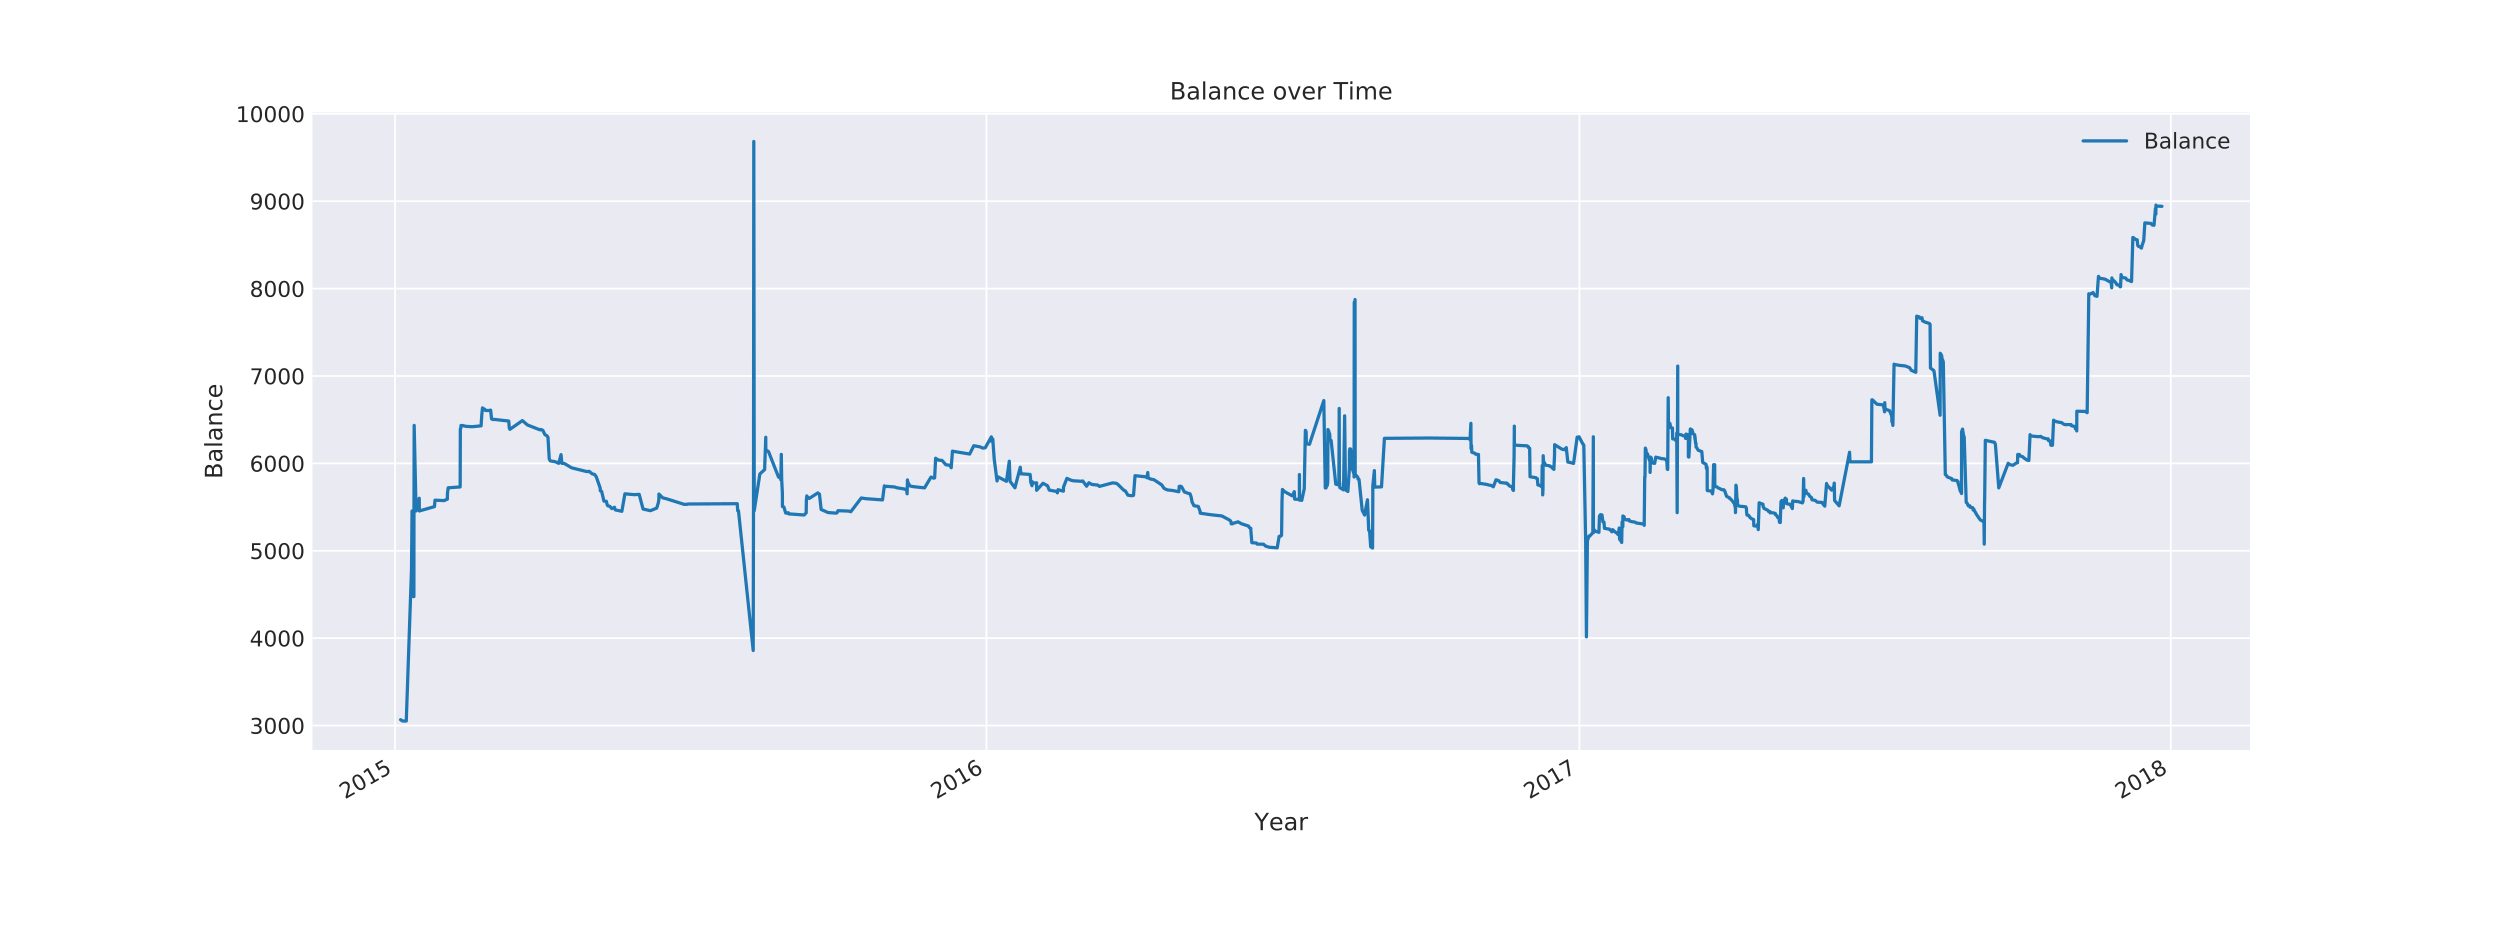 <?xml version="1.0" encoding="utf-8" standalone="no"?>
<!DOCTYPE svg PUBLIC "-//W3C//DTD SVG 1.1//EN"
  "http://www.w3.org/Graphics/SVG/1.1/DTD/svg11.dtd">
<!-- Created with matplotlib (http://matplotlib.org/) -->
<svg height="432pt" version="1.1" viewBox="0 0 1152 432" width="1152pt" xmlns="http://www.w3.org/2000/svg" xmlns:xlink="http://www.w3.org/1999/xlink">
 <defs>
  <style type="text/css">
*{stroke-linecap:butt;stroke-linejoin:round;}
  </style>
 </defs>
 <g id="figure_1">
  <g id="patch_1">
   <path d="M 0 432 
L 1152 432 
L 1152 0 
L 0 0 
z
" style="fill:#ffffff;"/>
  </g>
  <g id="axes_1">
   <g id="patch_2">
    <path d="M 144 345.6 
L 1036.8 345.6 
L 1036.8 51.84 
L 144 51.84 
z
" style="fill:#eaeaf2;"/>
   </g>
   <g id="matplotlib.axis_1">
    <g id="xtick_1">
     <g id="line2d_1">
      <path clip-path="url(#p019af9186f)" d="M 182.047 345.6 
L 182.047 51.84 
" style="fill:none;stroke:#ffffff;stroke-linecap:round;stroke-width:0.8;"/>
     </g>
     <g id="line2d_2"/>
     <g id="text_1">
      <!-- 2015 -->
      <defs>
       <path d="M 19.188 8.297 
L 53.609 8.297 
L 53.609 0 
L 7.328 0 
L 7.328 8.297 
Q 12.938 14.109 22.625 23.891 
Q 32.328 33.688 34.812 36.531 
Q 39.547 41.844 41.422 45.531 
Q 43.312 49.219 43.312 52.781 
Q 43.312 58.594 39.234 62.25 
Q 35.156 65.922 28.609 65.922 
Q 23.969 65.922 18.812 64.312 
Q 13.672 62.703 7.812 59.422 
L 7.812 69.391 
Q 13.766 71.781 18.938 73 
Q 24.125 74.219 28.422 74.219 
Q 39.75 74.219 46.484 68.547 
Q 53.219 62.891 53.219 53.422 
Q 53.219 48.922 51.531 44.891 
Q 49.859 40.875 45.406 35.406 
Q 44.188 33.984 37.641 27.219 
Q 31.109 20.453 19.188 8.297 
z
" id="DejaVuSans-32"/>
       <path d="M 31.781 66.406 
Q 24.172 66.406 20.328 58.906 
Q 16.5 51.422 16.5 36.375 
Q 16.5 21.391 20.328 13.891 
Q 24.172 6.391 31.781 6.391 
Q 39.453 6.391 43.281 13.891 
Q 47.125 21.391 47.125 36.375 
Q 47.125 51.422 43.281 58.906 
Q 39.453 66.406 31.781 66.406 
z
M 31.781 74.219 
Q 44.047 74.219 50.516 64.516 
Q 56.984 54.828 56.984 36.375 
Q 56.984 17.969 50.516 8.266 
Q 44.047 -1.422 31.781 -1.422 
Q 19.531 -1.422 13.062 8.266 
Q 6.594 17.969 6.594 36.375 
Q 6.594 54.828 13.062 64.516 
Q 19.531 74.219 31.781 74.219 
z
" id="DejaVuSans-30"/>
       <path d="M 12.406 8.297 
L 28.516 8.297 
L 28.516 63.922 
L 10.984 60.406 
L 10.984 69.391 
L 28.422 72.906 
L 38.281 72.906 
L 38.281 8.297 
L 54.391 8.297 
L 54.391 0 
L 12.406 0 
z
" id="DejaVuSans-31"/>
       <path d="M 10.797 72.906 
L 49.516 72.906 
L 49.516 64.594 
L 19.828 64.594 
L 19.828 46.734 
Q 21.969 47.469 24.109 47.828 
Q 26.266 48.188 28.422 48.188 
Q 40.625 48.188 47.75 41.5 
Q 54.891 34.812 54.891 23.391 
Q 54.891 11.625 47.562 5.094 
Q 40.234 -1.422 26.906 -1.422 
Q 22.312 -1.422 17.547 -0.641 
Q 12.797 0.141 7.719 1.703 
L 7.719 11.625 
Q 12.109 9.234 16.797 8.062 
Q 21.484 6.891 26.703 6.891 
Q 35.156 6.891 40.078 11.328 
Q 45.016 15.766 45.016 23.391 
Q 45.016 31 40.078 35.438 
Q 35.156 39.891 26.703 39.891 
Q 22.75 39.891 18.812 39.016 
Q 14.891 38.141 10.797 36.281 
z
" id="DejaVuSans-35"/>
      </defs>
      <g style="fill:#262626;" transform="translate(158.966 368.405)rotate(-30)scale(0.1 -0.1)">
       <use xlink:href="#DejaVuSans-32"/>
       <use x="63.623" xlink:href="#DejaVuSans-30"/>
       <use x="127.246" xlink:href="#DejaVuSans-31"/>
       <use x="190.869" xlink:href="#DejaVuSans-35"/>
      </g>
     </g>
    </g>
    <g id="xtick_2">
     <g id="line2d_3">
      <path clip-path="url(#p019af9186f)" d="M 454.552 345.6 
L 454.552 51.84 
" style="fill:none;stroke:#ffffff;stroke-linecap:round;stroke-width:0.8;"/>
     </g>
     <g id="line2d_4"/>
     <g id="text_2">
      <!-- 2016 -->
      <defs>
       <path d="M 33.016 40.375 
Q 26.375 40.375 22.484 35.828 
Q 18.609 31.297 18.609 23.391 
Q 18.609 15.531 22.484 10.953 
Q 26.375 6.391 33.016 6.391 
Q 39.656 6.391 43.531 10.953 
Q 47.406 15.531 47.406 23.391 
Q 47.406 31.297 43.531 35.828 
Q 39.656 40.375 33.016 40.375 
z
M 52.594 71.297 
L 52.594 62.312 
Q 48.875 64.062 45.094 64.984 
Q 41.312 65.922 37.594 65.922 
Q 27.828 65.922 22.672 59.328 
Q 17.531 52.734 16.797 39.406 
Q 19.672 43.656 24.016 45.922 
Q 28.375 48.188 33.594 48.188 
Q 44.578 48.188 50.953 41.516 
Q 57.328 34.859 57.328 23.391 
Q 57.328 12.156 50.688 5.359 
Q 44.047 -1.422 33.016 -1.422 
Q 20.359 -1.422 13.672 8.266 
Q 6.984 17.969 6.984 36.375 
Q 6.984 53.656 15.188 63.938 
Q 23.391 74.219 37.203 74.219 
Q 40.922 74.219 44.703 73.484 
Q 48.484 72.75 52.594 71.297 
z
" id="DejaVuSans-36"/>
      </defs>
      <g style="fill:#262626;" transform="translate(431.472 368.405)rotate(-30)scale(0.1 -0.1)">
       <use xlink:href="#DejaVuSans-32"/>
       <use x="63.623" xlink:href="#DejaVuSans-30"/>
       <use x="127.246" xlink:href="#DejaVuSans-31"/>
       <use x="190.869" xlink:href="#DejaVuSans-36"/>
      </g>
     </g>
    </g>
    <g id="xtick_3">
     <g id="line2d_5">
      <path clip-path="url(#p019af9186f)" d="M 727.804 345.6 
L 727.804 51.84 
" style="fill:none;stroke:#ffffff;stroke-linecap:round;stroke-width:0.8;"/>
     </g>
     <g id="line2d_6"/>
     <g id="text_3">
      <!-- 2017 -->
      <defs>
       <path d="M 8.203 72.906 
L 55.078 72.906 
L 55.078 68.703 
L 28.609 0 
L 18.312 0 
L 43.219 64.594 
L 8.203 64.594 
z
" id="DejaVuSans-37"/>
      </defs>
      <g style="fill:#262626;" transform="translate(704.723 368.405)rotate(-30)scale(0.1 -0.1)">
       <use xlink:href="#DejaVuSans-32"/>
       <use x="63.623" xlink:href="#DejaVuSans-30"/>
       <use x="127.246" xlink:href="#DejaVuSans-31"/>
       <use x="190.869" xlink:href="#DejaVuSans-37"/>
      </g>
     </g>
    </g>
    <g id="xtick_4">
     <g id="line2d_7">
      <path clip-path="url(#p019af9186f)" d="M 1000.309 345.6 
L 1000.309 51.84 
" style="fill:none;stroke:#ffffff;stroke-linecap:round;stroke-width:0.8;"/>
     </g>
     <g id="line2d_8"/>
     <g id="text_4">
      <!-- 2018 -->
      <defs>
       <path d="M 31.781 34.625 
Q 24.75 34.625 20.719 30.859 
Q 16.703 27.094 16.703 20.516 
Q 16.703 13.922 20.719 10.156 
Q 24.75 6.391 31.781 6.391 
Q 38.812 6.391 42.859 10.172 
Q 46.922 13.969 46.922 20.516 
Q 46.922 27.094 42.891 30.859 
Q 38.875 34.625 31.781 34.625 
z
M 21.922 38.812 
Q 15.578 40.375 12.031 44.719 
Q 8.5 49.078 8.5 55.328 
Q 8.5 64.062 14.719 69.141 
Q 20.953 74.219 31.781 74.219 
Q 42.672 74.219 48.875 69.141 
Q 55.078 64.062 55.078 55.328 
Q 55.078 49.078 51.531 44.719 
Q 48 40.375 41.703 38.812 
Q 48.828 37.156 52.797 32.312 
Q 56.781 27.484 56.781 20.516 
Q 56.781 9.906 50.312 4.234 
Q 43.844 -1.422 31.781 -1.422 
Q 19.734 -1.422 13.25 4.234 
Q 6.781 9.906 6.781 20.516 
Q 6.781 27.484 10.781 32.312 
Q 14.797 37.156 21.922 38.812 
z
M 18.312 54.391 
Q 18.312 48.734 21.844 45.562 
Q 25.391 42.391 31.781 42.391 
Q 38.141 42.391 41.719 45.562 
Q 45.312 48.734 45.312 54.391 
Q 45.312 60.062 41.719 63.234 
Q 38.141 66.406 31.781 66.406 
Q 25.391 66.406 21.844 63.234 
Q 18.312 60.062 18.312 54.391 
z
" id="DejaVuSans-38"/>
      </defs>
      <g style="fill:#262626;" transform="translate(977.229 368.405)rotate(-30)scale(0.1 -0.1)">
       <use xlink:href="#DejaVuSans-32"/>
       <use x="63.623" xlink:href="#DejaVuSans-30"/>
       <use x="127.246" xlink:href="#DejaVuSans-31"/>
       <use x="190.869" xlink:href="#DejaVuSans-38"/>
      </g>
     </g>
    </g>
    <g id="xtick_5">
     <g id="line2d_9"/>
    </g>
    <g id="xtick_6">
     <g id="line2d_10"/>
    </g>
    <g id="xtick_7">
     <g id="line2d_11"/>
    </g>
    <g id="xtick_8">
     <g id="line2d_12"/>
    </g>
    <g id="xtick_9">
     <g id="line2d_13"/>
    </g>
    <g id="xtick_10">
     <g id="line2d_14"/>
    </g>
    <g id="xtick_11">
     <g id="line2d_15"/>
    </g>
    <g id="xtick_12">
     <g id="line2d_16"/>
    </g>
    <g id="xtick_13">
     <g id="line2d_17"/>
    </g>
    <g id="xtick_14">
     <g id="line2d_18"/>
    </g>
    <g id="xtick_15">
     <g id="line2d_19"/>
    </g>
    <g id="xtick_16">
     <g id="line2d_20"/>
    </g>
    <g id="xtick_17">
     <g id="line2d_21"/>
    </g>
    <g id="xtick_18">
     <g id="line2d_22"/>
    </g>
    <g id="xtick_19">
     <g id="line2d_23"/>
    </g>
    <g id="xtick_20">
     <g id="line2d_24"/>
    </g>
    <g id="xtick_21">
     <g id="line2d_25"/>
    </g>
    <g id="xtick_22">
     <g id="line2d_26"/>
    </g>
    <g id="xtick_23">
     <g id="line2d_27"/>
    </g>
    <g id="xtick_24">
     <g id="line2d_28"/>
    </g>
    <g id="xtick_25">
     <g id="line2d_29"/>
    </g>
    <g id="xtick_26">
     <g id="line2d_30"/>
    </g>
    <g id="xtick_27">
     <g id="line2d_31"/>
    </g>
    <g id="xtick_28">
     <g id="line2d_32"/>
    </g>
    <g id="xtick_29">
     <g id="line2d_33"/>
    </g>
    <g id="xtick_30">
     <g id="line2d_34"/>
    </g>
    <g id="xtick_31">
     <g id="line2d_35"/>
    </g>
    <g id="xtick_32">
     <g id="line2d_36"/>
    </g>
    <g id="xtick_33">
     <g id="line2d_37"/>
    </g>
    <g id="xtick_34">
     <g id="line2d_38"/>
    </g>
    <g id="xtick_35">
     <g id="line2d_39"/>
    </g>
    <g id="xtick_36">
     <g id="line2d_40"/>
    </g>
    <g id="xtick_37">
     <g id="line2d_41"/>
    </g>
    <g id="xtick_38">
     <g id="line2d_42"/>
    </g>
    <g id="xtick_39">
     <g id="line2d_43"/>
    </g>
    <g id="xtick_40">
     <g id="line2d_44"/>
    </g>
    <g id="xtick_41">
     <g id="line2d_45"/>
    </g>
    <g id="xtick_42">
     <g id="line2d_46"/>
    </g>
    <g id="xtick_43">
     <g id="line2d_47"/>
    </g>
    <g id="text_5">
     <!-- Year -->
     <defs>
      <path d="M -0.203 72.906 
L 10.406 72.906 
L 30.609 42.922 
L 50.688 72.906 
L 61.281 72.906 
L 35.5 34.719 
L 35.5 0 
L 25.594 0 
L 25.594 34.719 
z
" id="DejaVuSans-59"/>
      <path d="M 56.203 29.594 
L 56.203 25.203 
L 14.891 25.203 
Q 15.484 15.922 20.484 11.062 
Q 25.484 6.203 34.422 6.203 
Q 39.594 6.203 44.453 7.469 
Q 49.312 8.734 54.109 11.281 
L 54.109 2.781 
Q 49.266 0.734 44.188 -0.344 
Q 39.109 -1.422 33.891 -1.422 
Q 20.797 -1.422 13.156 6.188 
Q 5.516 13.812 5.516 26.812 
Q 5.516 40.234 12.766 48.109 
Q 20.016 56 32.328 56 
Q 43.359 56 49.781 48.891 
Q 56.203 41.797 56.203 29.594 
z
M 47.219 32.234 
Q 47.125 39.594 43.094 43.984 
Q 39.062 48.391 32.422 48.391 
Q 24.906 48.391 20.391 44.141 
Q 15.875 39.891 15.188 32.172 
z
" id="DejaVuSans-65"/>
      <path d="M 34.281 27.484 
Q 23.391 27.484 19.188 25 
Q 14.984 22.516 14.984 16.5 
Q 14.984 11.719 18.141 8.906 
Q 21.297 6.109 26.703 6.109 
Q 34.188 6.109 38.703 11.406 
Q 43.219 16.703 43.219 25.484 
L 43.219 27.484 
z
M 52.203 31.203 
L 52.203 0 
L 43.219 0 
L 43.219 8.297 
Q 40.141 3.328 35.547 0.953 
Q 30.953 -1.422 24.312 -1.422 
Q 15.922 -1.422 10.953 3.297 
Q 6 8.016 6 15.922 
Q 6 25.141 12.172 29.828 
Q 18.359 34.516 30.609 34.516 
L 43.219 34.516 
L 43.219 35.406 
Q 43.219 41.609 39.141 45 
Q 35.062 48.391 27.688 48.391 
Q 23 48.391 18.547 47.266 
Q 14.109 46.141 10.016 43.891 
L 10.016 52.203 
Q 14.938 54.109 19.578 55.047 
Q 24.219 56 28.609 56 
Q 40.484 56 46.344 49.844 
Q 52.203 43.703 52.203 31.203 
z
" id="DejaVuSans-61"/>
      <path d="M 41.109 46.297 
Q 39.594 47.172 37.812 47.578 
Q 36.031 48 33.891 48 
Q 26.266 48 22.188 43.047 
Q 18.109 38.094 18.109 28.812 
L 18.109 0 
L 9.078 0 
L 9.078 54.688 
L 18.109 54.688 
L 18.109 46.188 
Q 20.953 51.172 25.484 53.578 
Q 30.031 56 36.531 56 
Q 37.453 56 38.578 55.875 
Q 39.703 55.766 41.062 55.516 
z
" id="DejaVuSans-72"/>
     </defs>
     <g style="fill:#262626;" transform="translate(578.036 382.565)scale(0.11 -0.11)">
      <use xlink:href="#DejaVuSans-59"/>
      <use x="60.881" xlink:href="#DejaVuSans-65"/>
      <use x="122.404" xlink:href="#DejaVuSans-61"/>
      <use x="183.684" xlink:href="#DejaVuSans-72"/>
     </g>
    </g>
   </g>
   <g id="matplotlib.axis_2">
    <g id="ytick_1">
     <g id="line2d_48">
      <path clip-path="url(#p019af9186f)" d="M 144 334.333 
L 1036.8 334.333 
" style="fill:none;stroke:#ffffff;stroke-linecap:round;stroke-width:0.8;"/>
     </g>
     <g id="line2d_49"/>
     <g id="text_6">
      <!-- 3000 -->
      <defs>
       <path d="M 40.578 39.312 
Q 47.656 37.797 51.625 33 
Q 55.609 28.219 55.609 21.188 
Q 55.609 10.406 48.188 4.484 
Q 40.766 -1.422 27.094 -1.422 
Q 22.516 -1.422 17.656 -0.516 
Q 12.797 0.391 7.625 2.203 
L 7.625 11.719 
Q 11.719 9.328 16.594 8.109 
Q 21.484 6.891 26.812 6.891 
Q 36.078 6.891 40.938 10.547 
Q 45.797 14.203 45.797 21.188 
Q 45.797 27.641 41.281 31.266 
Q 36.766 34.906 28.719 34.906 
L 20.219 34.906 
L 20.219 43.016 
L 29.109 43.016 
Q 36.375 43.016 40.234 45.922 
Q 44.094 48.828 44.094 54.297 
Q 44.094 59.906 40.109 62.906 
Q 36.141 65.922 28.719 65.922 
Q 24.656 65.922 20.016 65.031 
Q 15.375 64.156 9.812 62.312 
L 9.812 71.094 
Q 15.438 72.656 20.344 73.438 
Q 25.25 74.219 29.594 74.219 
Q 40.828 74.219 47.359 69.109 
Q 53.906 64.016 53.906 55.328 
Q 53.906 49.266 50.438 45.094 
Q 46.969 40.922 40.578 39.312 
z
" id="DejaVuSans-33"/>
      </defs>
      <g style="fill:#262626;" transform="translate(115.05 338.132)scale(0.1 -0.1)">
       <use xlink:href="#DejaVuSans-33"/>
       <use x="63.623" xlink:href="#DejaVuSans-30"/>
       <use x="127.246" xlink:href="#DejaVuSans-30"/>
       <use x="190.869" xlink:href="#DejaVuSans-30"/>
      </g>
     </g>
    </g>
    <g id="ytick_2">
     <g id="line2d_50">
      <path clip-path="url(#p019af9186f)" d="M 144 294.065 
L 1036.8 294.065 
" style="fill:none;stroke:#ffffff;stroke-linecap:round;stroke-width:0.8;"/>
     </g>
     <g id="line2d_51"/>
     <g id="text_7">
      <!-- 4000 -->
      <defs>
       <path d="M 37.797 64.312 
L 12.891 25.391 
L 37.797 25.391 
z
M 35.203 72.906 
L 47.609 72.906 
L 47.609 25.391 
L 58.016 25.391 
L 58.016 17.188 
L 47.609 17.188 
L 47.609 0 
L 37.797 0 
L 37.797 17.188 
L 4.891 17.188 
L 4.891 26.703 
z
" id="DejaVuSans-34"/>
      </defs>
      <g style="fill:#262626;" transform="translate(115.05 297.865)scale(0.1 -0.1)">
       <use xlink:href="#DejaVuSans-34"/>
       <use x="63.623" xlink:href="#DejaVuSans-30"/>
       <use x="127.246" xlink:href="#DejaVuSans-30"/>
       <use x="190.869" xlink:href="#DejaVuSans-30"/>
      </g>
     </g>
    </g>
    <g id="ytick_3">
     <g id="line2d_52">
      <path clip-path="url(#p019af9186f)" d="M 144 253.798 
L 1036.8 253.798 
" style="fill:none;stroke:#ffffff;stroke-linecap:round;stroke-width:0.8;"/>
     </g>
     <g id="line2d_53"/>
     <g id="text_8">
      <!-- 5000 -->
      <g style="fill:#262626;" transform="translate(115.05 257.597)scale(0.1 -0.1)">
       <use xlink:href="#DejaVuSans-35"/>
       <use x="63.623" xlink:href="#DejaVuSans-30"/>
       <use x="127.246" xlink:href="#DejaVuSans-30"/>
       <use x="190.869" xlink:href="#DejaVuSans-30"/>
      </g>
     </g>
    </g>
    <g id="ytick_4">
     <g id="line2d_54">
      <path clip-path="url(#p019af9186f)" d="M 144 213.53 
L 1036.8 213.53 
" style="fill:none;stroke:#ffffff;stroke-linecap:round;stroke-width:0.8;"/>
     </g>
     <g id="line2d_55"/>
     <g id="text_9">
      <!-- 6000 -->
      <g style="fill:#262626;" transform="translate(115.05 217.329)scale(0.1 -0.1)">
       <use xlink:href="#DejaVuSans-36"/>
       <use x="63.623" xlink:href="#DejaVuSans-30"/>
       <use x="127.246" xlink:href="#DejaVuSans-30"/>
       <use x="190.869" xlink:href="#DejaVuSans-30"/>
      </g>
     </g>
    </g>
    <g id="ytick_5">
     <g id="line2d_56">
      <path clip-path="url(#p019af9186f)" d="M 144 173.262 
L 1036.8 173.262 
" style="fill:none;stroke:#ffffff;stroke-linecap:round;stroke-width:0.8;"/>
     </g>
     <g id="line2d_57"/>
     <g id="text_10">
      <!-- 7000 -->
      <g style="fill:#262626;" transform="translate(115.05 177.061)scale(0.1 -0.1)">
       <use xlink:href="#DejaVuSans-37"/>
       <use x="63.623" xlink:href="#DejaVuSans-30"/>
       <use x="127.246" xlink:href="#DejaVuSans-30"/>
       <use x="190.869" xlink:href="#DejaVuSans-30"/>
      </g>
     </g>
    </g>
    <g id="ytick_6">
     <g id="line2d_58">
      <path clip-path="url(#p019af9186f)" d="M 144 132.994 
L 1036.8 132.994 
" style="fill:none;stroke:#ffffff;stroke-linecap:round;stroke-width:0.8;"/>
     </g>
     <g id="line2d_59"/>
     <g id="text_11">
      <!-- 8000 -->
      <g style="fill:#262626;" transform="translate(115.05 136.794)scale(0.1 -0.1)">
       <use xlink:href="#DejaVuSans-38"/>
       <use x="63.623" xlink:href="#DejaVuSans-30"/>
       <use x="127.246" xlink:href="#DejaVuSans-30"/>
       <use x="190.869" xlink:href="#DejaVuSans-30"/>
      </g>
     </g>
    </g>
    <g id="ytick_7">
     <g id="line2d_60">
      <path clip-path="url(#p019af9186f)" d="M 144 92.727 
L 1036.8 92.727 
" style="fill:none;stroke:#ffffff;stroke-linecap:round;stroke-width:0.8;"/>
     </g>
     <g id="line2d_61"/>
     <g id="text_12">
      <!-- 9000 -->
      <defs>
       <path d="M 10.984 1.516 
L 10.984 10.5 
Q 14.703 8.734 18.5 7.812 
Q 22.312 6.891 25.984 6.891 
Q 35.75 6.891 40.891 13.453 
Q 46.047 20.016 46.781 33.406 
Q 43.953 29.203 39.594 26.953 
Q 35.25 24.703 29.984 24.703 
Q 19.047 24.703 12.672 31.312 
Q 6.297 37.938 6.297 49.422 
Q 6.297 60.641 12.938 67.422 
Q 19.578 74.219 30.609 74.219 
Q 43.266 74.219 49.922 64.516 
Q 56.594 54.828 56.594 36.375 
Q 56.594 19.141 48.406 8.859 
Q 40.234 -1.422 26.422 -1.422 
Q 22.703 -1.422 18.891 -0.688 
Q 15.094 0.047 10.984 1.516 
z
M 30.609 32.422 
Q 37.25 32.422 41.125 36.953 
Q 45.016 41.5 45.016 49.422 
Q 45.016 57.281 41.125 61.844 
Q 37.25 66.406 30.609 66.406 
Q 23.969 66.406 20.094 61.844 
Q 16.219 57.281 16.219 49.422 
Q 16.219 41.5 20.094 36.953 
Q 23.969 32.422 30.609 32.422 
z
" id="DejaVuSans-39"/>
      </defs>
      <g style="fill:#262626;" transform="translate(115.05 96.526)scale(0.1 -0.1)">
       <use xlink:href="#DejaVuSans-39"/>
       <use x="63.623" xlink:href="#DejaVuSans-30"/>
       <use x="127.246" xlink:href="#DejaVuSans-30"/>
       <use x="190.869" xlink:href="#DejaVuSans-30"/>
      </g>
     </g>
    </g>
    <g id="ytick_8">
     <g id="line2d_62">
      <path clip-path="url(#p019af9186f)" d="M 144 52.459 
L 1036.8 52.459 
" style="fill:none;stroke:#ffffff;stroke-linecap:round;stroke-width:0.8;"/>
     </g>
     <g id="line2d_63"/>
     <g id="text_13">
      <!-- 10000 -->
      <g style="fill:#262626;" transform="translate(108.688 56.258)scale(0.1 -0.1)">
       <use xlink:href="#DejaVuSans-31"/>
       <use x="63.623" xlink:href="#DejaVuSans-30"/>
       <use x="127.246" xlink:href="#DejaVuSans-30"/>
       <use x="190.869" xlink:href="#DejaVuSans-30"/>
       <use x="254.492" xlink:href="#DejaVuSans-30"/>
      </g>
     </g>
    </g>
    <g id="text_14">
     <!-- Balance -->
     <defs>
      <path d="M 19.672 34.812 
L 19.672 8.109 
L 35.5 8.109 
Q 43.453 8.109 47.281 11.406 
Q 51.125 14.703 51.125 21.484 
Q 51.125 28.328 47.281 31.562 
Q 43.453 34.812 35.5 34.812 
z
M 19.672 64.797 
L 19.672 42.828 
L 34.281 42.828 
Q 41.5 42.828 45.031 45.531 
Q 48.578 48.25 48.578 53.812 
Q 48.578 59.328 45.031 62.062 
Q 41.5 64.797 34.281 64.797 
z
M 9.812 72.906 
L 35.016 72.906 
Q 46.297 72.906 52.391 68.219 
Q 58.5 63.531 58.5 54.891 
Q 58.5 48.188 55.375 44.234 
Q 52.25 40.281 46.188 39.312 
Q 53.469 37.75 57.5 32.781 
Q 61.531 27.828 61.531 20.406 
Q 61.531 10.641 54.891 5.312 
Q 48.25 0 35.984 0 
L 9.812 0 
z
" id="DejaVuSans-42"/>
      <path d="M 9.422 75.984 
L 18.406 75.984 
L 18.406 0 
L 9.422 0 
z
" id="DejaVuSans-6c"/>
      <path d="M 54.891 33.016 
L 54.891 0 
L 45.906 0 
L 45.906 32.719 
Q 45.906 40.484 42.875 44.328 
Q 39.844 48.188 33.797 48.188 
Q 26.516 48.188 22.312 43.547 
Q 18.109 38.922 18.109 30.906 
L 18.109 0 
L 9.078 0 
L 9.078 54.688 
L 18.109 54.688 
L 18.109 46.188 
Q 21.344 51.125 25.703 53.562 
Q 30.078 56 35.797 56 
Q 45.219 56 50.047 50.172 
Q 54.891 44.344 54.891 33.016 
z
" id="DejaVuSans-6e"/>
      <path d="M 48.781 52.594 
L 48.781 44.188 
Q 44.969 46.297 41.141 47.344 
Q 37.312 48.391 33.406 48.391 
Q 24.656 48.391 19.812 42.844 
Q 14.984 37.312 14.984 27.297 
Q 14.984 17.281 19.812 11.734 
Q 24.656 6.203 33.406 6.203 
Q 37.312 6.203 41.141 7.25 
Q 44.969 8.297 48.781 10.406 
L 48.781 2.094 
Q 45.016 0.344 40.984 -0.531 
Q 36.969 -1.422 32.422 -1.422 
Q 20.062 -1.422 12.781 6.344 
Q 5.516 14.109 5.516 27.297 
Q 5.516 40.672 12.859 48.328 
Q 20.219 56 33.016 56 
Q 37.156 56 41.109 55.141 
Q 45.062 54.297 48.781 52.594 
z
" id="DejaVuSans-63"/>
     </defs>
     <g style="fill:#262626;" transform="translate(102.4 220.656)rotate(-90)scale(0.11 -0.11)">
      <use xlink:href="#DejaVuSans-42"/>
      <use x="68.604" xlink:href="#DejaVuSans-61"/>
      <use x="129.883" xlink:href="#DejaVuSans-6c"/>
      <use x="157.666" xlink:href="#DejaVuSans-61"/>
      <use x="218.945" xlink:href="#DejaVuSans-6e"/>
      <use x="282.324" xlink:href="#DejaVuSans-63"/>
      <use x="337.305" xlink:href="#DejaVuSans-65"/>
     </g>
    </g>
   </g>
   <g id="line2d_64">
    <path clip-path="url(#p019af9186f)" d="M 184.582 331.643 
L 185.524 332.247 
L 187.211 332.236 
L 189.628 262.073 
L 189.872 235.458 
L 190.429 274.9 
L 190.706 262.82 
L 190.721 274.9 
L 190.76 235.458 
L 190.851 196.017 
L 191.72 235.458 
L 193.185 229.599 
L 193.224 235.458 
L 200.206 233.445 
L 200.445 230.485 
L 200.534 230.887 
L 200.665 230.485 
L 204.768 230.684 
L 204.86 230.555 
L 206.132 230.032 
L 206.185 227.339 
L 206.518 224.784 
L 212.015 224.382 
L 212.048 223.68 
L 212.122 197.607 
L 212.39 197.204 
L 212.416 196.056 
L 212.705 196.267 
L 213.057 196.056 
L 214.692 196.459 
L 217.591 196.63 
L 221.683 196.228 
L 221.999 191.261 
L 222.344 187.945 
L 222.612 188.347 
L 223.353 188.549 
L 223.708 189.153 
L 225.597 189.141 
L 225.795 189.012 
L 226.092 189.01 
L 226.499 193.037 
L 227.006 193.19 
L 227.168 193.361 
L 227.267 193.208 
L 234.414 194.013 
L 234.439 194.215 
L 234.682 197.235 
L 234.96 197.839 
L 240.708 193.812 
L 243.06 195.825 
L 248.771 198.059 
L 249.127 198.038 
L 249.149 197.895 
L 250.132 198.27 
L 251.093 200.283 
L 252.145 200.887 
L 252.193 201.088 
L 252.507 201.491 
L 253.092 211.558 
L 253.583 212.363 
L 255.891 212.77 
L 257.457 213.494 
L 258.529 209.507 
L 258.894 213.494 
L 260.031 213.574 
L 263.443 215.588 
L 270.388 217.295 
L 271.223 217.292 
L 271.462 217.154 
L 272.858 218.345 
L 274.037 218.642 
L 274.768 219.73 
L 275.964 223.158 
L 276.575 224.924 
L 276.624 226.174 
L 277.217 226.383 
L 278.298 230.909 
L 279.402 230.995 
L 279.735 232.44 
L 280.026 233.034 
L 281.046 233.356 
L 281.923 234.362 
L 283.169 233.758 
L 283.258 234.362 
L 283.554 234.966 
L 286.548 235.61 
L 287.953 227.556 
L 292.297 227.939 
L 294.527 227.794 
L 296.324 234.561 
L 299.728 235.326 
L 302.617 234.118 
L 303.354 231.702 
L 303.612 230.091 
L 303.638 227.675 
L 305.38 229.407 
L 307.036 229.809 
L 315.265 232.406 
L 316.71 232.386 
L 316.923 232.248 
L 339.729 232.104 
L 339.915 235.326 
L 340.284 235.324 
L 347.074 299.752 
L 347.209 235.324 
L 347.347 65.193 
L 347.55 235.324 
L 350.137 218.412 
L 352.332 216.398 
L 352.871 201.499 
L 352.872 204.516 
L 352.906 207.295 
L 354.13 208.084 
L 358.726 219.8 
L 359.712 220.42 
L 359.808 221.091 
L 360.021 209.375 
L 360.206 221.091 
L 360.519 227.252 
L 360.544 233.412 
L 361.214 233.609 
L 362.064 236.434 
L 363.065 236.412 
L 363.069 236.269 
L 363.283 236.266 
L 363.397 236.788 
L 370.527 237.305 
L 371.483 236.331 
L 371.585 230.291 
L 371.775 228.52 
L 371.996 228.889 
L 372.882 229.695 
L 376.869 227.128 
L 377.613 227.732 
L 378.388 234.779 
L 381.582 236.189 
L 385.277 236.442 
L 385.728 236.284 
L 386.15 235.317 
L 391.205 235.511 
L 391.565 235.686 
L 392.055 235.789 
L 396.879 229.467 
L 398.92 229.786 
L 406.658 230.355 
L 407.498 223.892 
L 408.085 224.226 
L 408.309 224.223 
L 408.395 224.079 
L 412.322 224.414 
L 413.292 224.769 
L 416.838 225.348 
L 417.802 225.791 
L 417.996 227.543 
L 418.166 221.15 
L 418.248 221.989 
L 419.232 223.89 
L 420.51 224.196 
L 426.02 224.817 
L 429.011 219.842 
L 430.272 220.346 
L 430.679 220.207 
L 431.139 211.147 
L 431.297 211.388 
L 431.504 211.568 
L 432.054 211.645 
L 432.394 212.027 
L 434.093 212.155 
L 435.872 214.169 
L 437.422 214.344 
L 437.762 214.558 
L 438.32 215.524 
L 438.889 207.868 
L 439.498 208.012 
L 446.818 209.22 
L 448.732 205.388 
L 451.554 205.905 
L 452.864 206.486 
L 454.005 206.338 
L 456.812 201.304 
L 456.866 203.318 
L 456.963 202.814 
L 457.217 202.8 
L 457.471 202.296 
L 458.131 211.558 
L 459.436 221.625 
L 459.804 219.692 
L 463.782 221.786 
L 465.082 212.524 
L 465.433 221.786 
L 467.684 224.773 
L 470.138 215.312 
L 470.438 218.328 
L 474.675 218.619 
L 474.861 220.288 
L 474.932 222.02 
L 475.544 223.832 
L 475.751 222.02 
L 476.292 222.624 
L 477.652 222.475 
L 477.664 225.922 
L 480.611 222.701 
L 482.7 223.828 
L 483.501 225.842 
L 487.167 226.509 
L 487.229 227.102 
L 487.539 225.648 
L 490.005 226.326 
L 490.089 224.387 
L 491.632 220.42 
L 493.37 221.225 
L 494.535 221.546 
L 498.623 221.791 
L 498.733 221.656 
L 498.934 221.631 
L 500.707 224.047 
L 501.758 222.437 
L 503.118 223.242 
L 505.889 223.531 
L 506.609 224.135 
L 512.636 222.524 
L 514.315 222.673 
L 514.98 223.076 
L 517.959 226 
L 518.513 226.165 
L 519.747 228.178 
L 521.096 228.387 
L 522.021 228.373 
L 522.337 228.228 
L 523.023 219.205 
L 528.514 219.763 
L 528.527 220.166 
L 528.883 217.75 
L 529.05 220.166 
L 530.245 220.77 
L 531.72 221.035 
L 535.34 223.451 
L 536.342 224.986 
L 537.087 225.406 
L 537.999 225.762 
L 540.429 226.028 
L 543.194 226.593 
L 543.399 224.096 
L 544.153 224.092 
L 544.156 224.435 
L 544.468 224.295 
L 545.797 226.729 
L 546.393 226.87 
L 546.856 227.122 
L 548.348 227.525 
L 548.821 228.817 
L 549.316 231.343 
L 550.163 233.023 
L 552.164 233.367 
L 552.987 235.542 
L 553.075 236.49 
L 557.66 237.151 
L 563.044 237.755 
L 566.771 239.768 
L 567.307 240.527 
L 567.321 241.368 
L 567.974 241.365 
L 568.027 241.22 
L 570.487 240.462 
L 572.006 241.323 
L 575.364 242.441 
L 575.585 243 
L 576.373 243.468 
L 576.376 244.275 
L 576.849 250.073 
L 578.993 250.228 
L 579.3 250.72 
L 582.272 250.794 
L 583.135 251.599 
L 584.842 252.163 
L 588.539 252.434 
L 589.412 247.199 
L 589.726 247.059 
L 590.222 247.046 
L 590.549 246.601 
L 590.75 230.806 
L 590.947 225.555 
L 591.961 226.561 
L 595.5 228.5 
L 596.407 226.561 
L 596.584 230.008 
L 598.109 230.091 
L 598.747 230.42 
L 598.765 218.665 
L 598.828 230.42 
L 599.854 230.559 
L 600.998 225.235 
L 601.511 198.307 
L 601.758 198.589 
L 601.882 199.193 
L 601.953 204.518 
L 603.415 204.719 
L 610.007 184.585 
L 610.688 224.853 
L 610.818 204.719 
L 611.02 224.853 
L 611.409 223.484 
L 611.606 223.716 
L 611.791 222.347 
L 611.857 220.978 
L 611.892 197.916 
L 612.239 198.518 
L 612.569 199.823 
L 612.709 199.903 
L 612.82 202.097 
L 612.938 202.903 
L 613.131 202.749 
L 613.381 202.97 
L 615.528 223.104 
L 616.375 223.336 
L 616.953 223.334 
L 617.105 188.216 
L 617.195 222.33 
L 617.35 222.663 
L 617.389 224.677 
L 619.103 225.731 
L 619.611 191.618 
L 620.009 225.731 
L 621.107 226.47 
L 621.803 215.73 
L 621.833 208.039 
L 621.993 206.831 
L 622.382 206.9 
L 622.464 207.601 
L 622.81 210.617 
L 622.907 215.247 
L 623.861 218.267 
L 623.905 217.406 
L 623.965 219.819 
L 624.035 139.284 
L 624.357 139.405 
L 624.403 138.035 
L 624.474 218.571 
L 625.686 219.94 
L 625.756 220.756 
L 626.103 220.757 
L 626.258 221.075 
L 627.708 235.169 
L 628.822 237.341 
L 630.127 230.294 
L 630.705 244.387 
L 631.101 244.596 
L 631.614 251.989 
L 632.47 252.526 
L 632.587 231.116 
L 632.589 223.988 
L 633.303 216.861 
L 633.493 224.46 
L 636.598 224.336 
L 637.938 201.984 
L 658.649 201.843 
L 677.146 202.045 
L 677.409 202.649 
L 677.785 195.077 
L 677.861 206.752 
L 678.072 205.217 
L 678.216 208.398 
L 679.658 208.889 
L 679.962 209.291 
L 681.267 209.412 
L 681.54 222.499 
L 681.768 222.903 
L 681.881 222.757 
L 682.153 222.753 
L 685.041 223.218 
L 686.052 223.502 
L 687.22 223.704 
L 688.115 224.308 
L 689.364 221.086 
L 690.63 221.516 
L 691.277 222.321 
L 692.972 222.522 
L 694.003 222.643 
L 694.142 222.522 
L 694.166 222.787 
L 694.458 222.949 
L 694.637 222.828 
L 695.61 223.981 
L 696.938 224.278 
L 696.991 225.486 
L 697.373 226.009 
L 697.394 222.627 
L 697.691 210.409 
L 697.799 196.356 
L 697.824 204.977 
L 697.91 204.736 
L 697.933 204.969 
L 699.14 205.21 
L 703.77 205.452 
L 704.199 205.989 
L 704.201 205.985 
L 704.315 205.841 
L 704.339 206.279 
L 704.869 206.601 
L 705.044 219.688 
L 707.808 220.133 
L 707.969 220.447 
L 708.405 220.568 
L 708.649 223.461 
L 709.548 223.694 
L 710.48 224.344 
L 710.654 214.549 
L 710.694 214.717 
L 710.831 214.96 
L 710.878 228.047 
L 711.003 225.631 
L 711.103 210.001 
L 711.217 212.417 
L 712.235 214.35 
L 713.857 214.592 
L 714.318 214.772 
L 714.38 215.012 
L 714.969 215.133 
L 715.422 215.783 
L 716.03 216.298 
L 716.322 209.65 
L 716.386 204.898 
L 719.6 206.911 
L 720.912 207.234 
L 721.738 206.268 
L 722.459 212.913 
L 723.655 213.143 
L 725.098 213.546 
L 726.753 201.434 
L 727.413 201.421 
L 727.619 201.266 
L 729.314 204.481 
L 729.807 205.045 
L 730.672 249.251 
L 731.029 293.456 
L 731.467 249.251 
L 732.18 246.996 
L 732.442 247.124 
L 733.979 245.473 
L 734.207 201.268 
L 734.249 245.473 
L 734.31 243.782 
L 735.168 244.829 
L 736.103 245.058 
L 736.784 245.299 
L 737.022 237.763 
L 737.455 238.165 
L 737.482 237.159 
L 738.183 237.279 
L 738.575 240.098 
L 738.635 240.501 
L 739.119 240.622 
L 739.345 243.448 
L 740.694 243.69 
L 741.621 243.811 
L 741.809 244.151 
L 742.38 244.349 
L 742.593 244.934 
L 742.817 245.055 
L 743.099 244.048 
L 743.242 244.224 
L 744.693 245.49 
L 745.254 245.611 
L 745.456 246.213 
L 745.848 246.334 
L 745.854 245.327 
L 746.128 243.314 
L 746.304 248.347 
L 746.58 248.932 
L 746.804 248.852 
L 746.954 248.973 
L 747.274 249.979 
L 747.457 240.494 
L 747.488 241.3 
L 747.571 242.588 
L 747.809 242.674 
L 747.818 237.761 
L 747.958 237.882 
L 748.248 239.09 
L 748.382 238.084 
L 748.511 238.852 
L 748.849 239.255 
L 749.328 239.577 
L 750.654 239.451 
L 750.667 239.981 
L 751.722 240.343 
L 753.382 240.585 
L 753.982 240.99 
L 757.331 241.473 
L 757.65 242.076 
L 757.886 219.687 
L 758.006 219.808 
L 758.174 206.491 
L 758.492 207.297 
L 758.578 208.661 
L 759.128 209.073 
L 760.108 212.214 
L 760.34 212.645 
L 760.366 217.679 
L 760.572 210.632 
L 760.946 211.062 
L 761.135 212.974 
L 761.657 213.095 
L 761.78 213.409 
L 762.459 213.529 
L 762.995 210.63 
L 763.048 210.751 
L 763.965 210.872 
L 766.023 211.418 
L 766.786 211.403 
L 767.446 211.725 
L 767.936 211.74 
L 768.15 213.754 
L 768.293 216.206 
L 768.477 216.327 
L 768.702 183.269 
L 768.832 195.679 
L 768.992 196.082 
L 769.491 195.075 
L 769.855 197.089 
L 770.662 197.209 
L 770.78 202.243 
L 771.138 202.237 
L 771.467 202.358 
L 772.095 202.439 
L 772.192 202.997 
L 772.619 203.118 
L 772.632 199.575 
L 772.838 236.221 
L 773.097 168.689 
L 773.114 199.575 
L 773.225 200.133 
L 774.759 200.375 
L 775.738 200.858 
L 776.657 200.979 
L 776.75 202.047 
L 776.898 200.033 
L 777.529 200.235 
L 777.983 200.436 
L 778.005 210.503 
L 778.241 210.623 
L 778.906 197.668 
L 779.169 197.788 
L 779.753 198.197 
L 780.171 199.88 
L 780.899 200.323 
L 781.025 202.251 
L 781.068 201.245 
L 781.314 204.223 
L 781.496 204.227 
L 781.55 206.039 
L 781.767 206.16 
L 782.547 207.487 
L 784.185 208.054 
L 784.61 213.088 
L 786.138 213.96 
L 786.329 215.893 
L 786.346 215.732 
L 786.567 215.128 
L 786.661 215.933 
L 786.684 226 
L 787.035 226.121 
L 788.576 226.242 
L 789.125 227.571 
L 789.36 225.638 
L 789.635 214.125 
L 789.939 224.192 
L 790.124 214.125 
L 790.189 224.192 
L 791.202 224.357 
L 791.48 224.68 
L 793.564 225.699 
L 794.342 225.678 
L 794.712 226.143 
L 795.629 228.724 
L 797.087 229.467 
L 797.087 229.79 
L 797.424 229.91 
L 798.041 230.556 
L 799.238 232.178 
L 799.684 234.192 
L 799.706 236.205 
L 799.761 234.192 
L 799.927 223.58 
L 799.953 224.594 
L 800.091 224.111 
L 800.381 229.728 
L 800.593 230.226 
L 800.695 232.881 
L 801.688 233.273 
L 804.387 233.514 
L 804.739 234.118 
L 804.853 236.359 
L 805.043 237.366 
L 805.795 237.486 
L 806.453 238.533 
L 807.329 239.137 
L 808.071 239.438 
L 808.151 242.256 
L 808.326 242.331 
L 809.713 242.452 
L 809.986 241.445 
L 810.202 244.03 
L 810.612 231.69 
L 812.393 232.361 
L 812.413 233.368 
L 812.778 233.811 
L 812.812 234.214 
L 812.947 234.335 
L 814.622 235.143 
L 814.869 235.593 
L 815.587 235.714 
L 815.643 236.299 
L 817.008 236.294 
L 818.075 236.616 
L 818.112 237.18 
L 818.783 237.554 
L 819.104 238.401 
L 819.746 238.603 
L 819.992 240.672 
L 820.336 240.793 
L 820.687 231.082 
L 820.758 231.381 
L 820.787 231.502 
L 821.068 230.58 
L 821.522 233.661 
L 821.725 233.983 
L 821.826 231.404 
L 822.64 229.53 
L 822.692 231.265 
L 822.876 231.426 
L 822.922 230.42 
L 823.027 231.022 
L 823.192 230.015 
L 823.196 232.029 
L 823.743 232.215 
L 824.9 232.335 
L 825.909 234.349 
L 826.084 230.805 
L 826.298 230.926 
L 828.608 231.127 
L 830.559 231.729 
L 830.862 230.924 
L 831.109 220.492 
L 831.183 222.908 
L 831.205 228.948 
L 831.713 226.045 
L 831.875 226.528 
L 832.149 225.924 
L 832.277 226.408 
L 832.32 227.213 
L 833.431 227.739 
L 833.526 228.041 
L 834.001 228.747 
L 834.757 229.296 
L 834.938 230.303 
L 836.387 230.544 
L 837.376 231.387 
L 839.621 231.508 
L 839.642 231.79 
L 840.165 232.273 
L 840.361 232.716 
L 840.496 232.711 
L 840.853 233.228 
L 841.684 222.796 
L 841.747 223.346 
L 843.988 225.842 
L 845.054 224.07 
L 845.219 222.621 
L 845.382 230.646 
L 847.477 233.062 
L 852.281 208.384 
L 852.463 212.814 
L 862.355 212.809 
L 862.555 184.257 
L 862.823 184.252 
L 864.891 186.265 
L 867.648 186.555 
L 867.968 187.045 
L 867.973 187.475 
L 868.222 188.565 
L 868.415 189.771 
L 868.481 185.543 
L 868.494 186.027 
L 868.676 188.517 
L 870.663 189.193 
L 871.524 191.206 
L 871.727 192.185 
L 871.802 194.4 
L 872.054 194.521 
L 872.241 196.028 
L 872.786 167.813 
L 872.817 167.934 
L 875.375 168.377 
L 877.884 168.618 
L 879.942 169.423 
L 880.703 170.641 
L 882.787 171.546 
L 883.221 145.689 
L 884.455 146.075 
L 884.787 146.719 
L 885.675 146.409 
L 885.701 147.046 
L 885.745 147.039 
L 885.874 147.791 
L 886.956 148.376 
L 889.083 149.072 
L 889.378 149.44 
L 889.548 169.574 
L 891.093 170.751 
L 891.223 171.194 
L 893.995 191.327 
L 894.059 162.775 
L 894.698 163.809 
L 894.928 165.45 
L 895.25 166.054 
L 895.468 166.859 
L 896.399 218.676 
L 896.859 218.998 
L 897.306 219.756 
L 899.367 220.548 
L 899.561 221.152 
L 901.833 221.453 
L 901.967 221.836 
L 902.277 221.956 
L 902.303 222.817 
L 902.492 223.189 
L 903.33 226.408 
L 903.544 226.569 
L 903.881 227.415 
L 903.893 198.862 
L 904.069 199.939 
L 904.129 198.328 
L 904.337 197.724 
L 904.788 200.528 
L 905.103 201.39 
L 906.028 231.495 
L 906.561 232.02 
L 906.953 233.026 
L 907.766 233.086 
L 907.768 233.689 
L 908.468 233.913 
L 908.967 233.91 
L 909.158 234.353 
L 909.229 235.025 
L 909.506 234.542 
L 909.708 235.088 
L 910.823 237.101 
L 912.499 239.558 
L 913.81 240.254 
L 914.203 240.656 
L 914.343 250.723 
L 914.483 230.589 
L 914.516 231.448 
L 914.836 202.896 
L 919.038 203.801 
L 919.473 204.679 
L 921.029 224.813 
L 925.374 213.48 
L 926.033 214.084 
L 927.585 214.407 
L 929.472 213.118 
L 929.678 213.239 
L 929.772 209.413 
L 930.568 209.444 
L 930.634 209.818 
L 930.812 210.14 
L 931.066 210.132 
L 932.22 210.535 
L 932.484 210.938 
L 934.151 212.054 
L 934.895 212.175 
L 935.454 200.301 
L 935.515 200.724 
L 936.547 200.966 
L 939.24 201.229 
L 940.452 201.108 
L 940.484 201.261 
L 941.413 201.744 
L 943.53 202.329 
L 943.78 202.208 
L 943.987 203.059 
L 944.617 203.3 
L 944.794 203.179 
L 944.845 203.436 
L 945.026 205.128 
L 945.576 205.249 
L 945.782 205.128 
L 946.3 193.615 
L 946.962 194.093 
L 948.057 194.425 
L 950.03 194.75 
L 950.72 195.335 
L 951.521 195.659 
L 954.378 195.657 
L 954.48 196.13 
L 956.145 196.564 
L 956.363 197.632 
L 956.923 197.732 
L 956.957 198.574 
L 956.996 189.494 
L 960.793 189.58 
L 961.764 190.165 
L 962.519 135.354 
L 962.868 135.633 
L 964.517 134.827 
L 964.559 135.31 
L 964.941 135.589 
L 965.346 136.26 
L 966.299 136.544 
L 966.97 127.375 
L 967.194 127.597 
L 967.347 128.188 
L 969.907 128.605 
L 972.854 130.216 
L 973.065 132.632 
L 973.153 128.082 
L 973.241 128.728 
L 973.817 129.153 
L 974.371 129.64 
L 975.409 130.928 
L 975.515 131.258 
L 975.961 131.231 
L 976.675 131.473 
L 976.916 132.144 
L 977.137 132.141 
L 977.393 126.535 
L 977.401 127.134 
L 977.661 127.255 
L 977.667 127.854 
L 979.458 128.095 
L 980.172 129.008 
L 981.711 129.371 
L 981.891 129.701 
L 982.219 129.712 
L 982.815 109.441 
L 983.129 109.562 
L 984.113 110.368 
L 984.817 110.488 
L 985.062 113.106 
L 985.384 113.493 
L 986.121 113.713 
L 986.523 114.195 
L 986.775 114.316 
L 987.286 112.303 
L 987.321 112.424 
L 987.837 110.813 
L 988.349 102.713 
L 991.179 102.954 
L 991.784 103.676 
L 992.577 103.797 
L 993.223 96.146 
L 993.406 95.743 
L 993.409 95.824 
L 993.41 98.713 
L 993.473 94.525 
L 993.474 94.955 
L 996.218 95.076 
L 996.218 95.076 
" style="fill:none;stroke:#1f77b4;stroke-linecap:round;stroke-width:1.5;"/>
   </g>
   <g id="patch_3">
    <path d="M 144 345.6 
L 144 51.84 
" style="fill:none;"/>
   </g>
   <g id="patch_4">
    <path d="M 1036.8 345.6 
L 1036.8 51.84 
" style="fill:none;"/>
   </g>
   <g id="patch_5">
    <path d="M 144 345.6 
L 1036.8 345.6 
" style="fill:none;"/>
   </g>
   <g id="patch_6">
    <path d="M 144 51.84 
L 1036.8 51.84 
" style="fill:none;"/>
   </g>
   <g id="text_15">
    <!-- Balance over Time -->
    <defs>
     <path id="DejaVuSans-20"/>
     <path d="M 30.609 48.391 
Q 23.391 48.391 19.188 42.75 
Q 14.984 37.109 14.984 27.297 
Q 14.984 17.484 19.156 11.844 
Q 23.344 6.203 30.609 6.203 
Q 37.797 6.203 41.984 11.859 
Q 46.188 17.531 46.188 27.297 
Q 46.188 37.016 41.984 42.703 
Q 37.797 48.391 30.609 48.391 
z
M 30.609 56 
Q 42.328 56 49.016 48.375 
Q 55.719 40.766 55.719 27.297 
Q 55.719 13.875 49.016 6.219 
Q 42.328 -1.422 30.609 -1.422 
Q 18.844 -1.422 12.172 6.219 
Q 5.516 13.875 5.516 27.297 
Q 5.516 40.766 12.172 48.375 
Q 18.844 56 30.609 56 
z
" id="DejaVuSans-6f"/>
     <path d="M 2.984 54.688 
L 12.5 54.688 
L 29.594 8.797 
L 46.688 54.688 
L 56.203 54.688 
L 35.688 0 
L 23.484 0 
z
" id="DejaVuSans-76"/>
     <path d="M -0.297 72.906 
L 61.375 72.906 
L 61.375 64.594 
L 35.5 64.594 
L 35.5 0 
L 25.594 0 
L 25.594 64.594 
L -0.297 64.594 
z
" id="DejaVuSans-54"/>
     <path d="M 9.422 54.688 
L 18.406 54.688 
L 18.406 0 
L 9.422 0 
z
M 9.422 75.984 
L 18.406 75.984 
L 18.406 64.594 
L 9.422 64.594 
z
" id="DejaVuSans-69"/>
     <path d="M 52 44.188 
Q 55.375 50.25 60.062 53.125 
Q 64.75 56 71.094 56 
Q 79.641 56 84.281 50.016 
Q 88.922 44.047 88.922 33.016 
L 88.922 0 
L 79.891 0 
L 79.891 32.719 
Q 79.891 40.578 77.094 44.375 
Q 74.312 48.188 68.609 48.188 
Q 61.625 48.188 57.562 43.547 
Q 53.516 38.922 53.516 30.906 
L 53.516 0 
L 44.484 0 
L 44.484 32.719 
Q 44.484 40.625 41.703 44.406 
Q 38.922 48.188 33.109 48.188 
Q 26.219 48.188 22.156 43.531 
Q 18.109 38.875 18.109 30.906 
L 18.109 0 
L 9.078 0 
L 9.078 54.688 
L 18.109 54.688 
L 18.109 46.188 
Q 21.188 51.219 25.484 53.609 
Q 29.781 56 35.688 56 
Q 41.656 56 45.828 52.969 
Q 50 49.953 52 44.188 
z
" id="DejaVuSans-6d"/>
    </defs>
    <g style="fill:#262626;" transform="translate(539.076 45.84)scale(0.11 -0.11)">
     <use xlink:href="#DejaVuSans-42"/>
     <use x="68.604" xlink:href="#DejaVuSans-61"/>
     <use x="129.883" xlink:href="#DejaVuSans-6c"/>
     <use x="157.666" xlink:href="#DejaVuSans-61"/>
     <use x="218.945" xlink:href="#DejaVuSans-6e"/>
     <use x="282.324" xlink:href="#DejaVuSans-63"/>
     <use x="337.305" xlink:href="#DejaVuSans-65"/>
     <use x="398.828" xlink:href="#DejaVuSans-20"/>
     <use x="430.615" xlink:href="#DejaVuSans-6f"/>
     <use x="491.797" xlink:href="#DejaVuSans-76"/>
     <use x="550.977" xlink:href="#DejaVuSans-65"/>
     <use x="612.5" xlink:href="#DejaVuSans-72"/>
     <use x="653.613" xlink:href="#DejaVuSans-20"/>
     <use x="685.4" xlink:href="#DejaVuSans-54"/>
     <use x="746.438" xlink:href="#DejaVuSans-69"/>
     <use x="774.221" xlink:href="#DejaVuSans-6d"/>
     <use x="871.633" xlink:href="#DejaVuSans-65"/>
    </g>
   </g>
   <g id="legend_1">
    <g id="line2d_65">
     <path d="M 959.916 64.938 
L 979.916 64.938 
" style="fill:none;stroke:#1f77b4;stroke-linecap:round;stroke-width:1.5;"/>
    </g>
    <g id="line2d_66"/>
    <g id="text_16">
     <!-- Balance -->
     <g style="fill:#262626;" transform="translate(987.916 68.438)scale(0.1 -0.1)">
      <use xlink:href="#DejaVuSans-42"/>
      <use x="68.604" xlink:href="#DejaVuSans-61"/>
      <use x="129.883" xlink:href="#DejaVuSans-6c"/>
      <use x="157.666" xlink:href="#DejaVuSans-61"/>
      <use x="218.945" xlink:href="#DejaVuSans-6e"/>
      <use x="282.324" xlink:href="#DejaVuSans-63"/>
      <use x="337.305" xlink:href="#DejaVuSans-65"/>
     </g>
    </g>
   </g>
  </g>
 </g>
 <defs>
  <clipPath id="p019af9186f">
   <rect height="293.76" width="892.8" x="144" y="51.84"/>
  </clipPath>
 </defs>
</svg>
